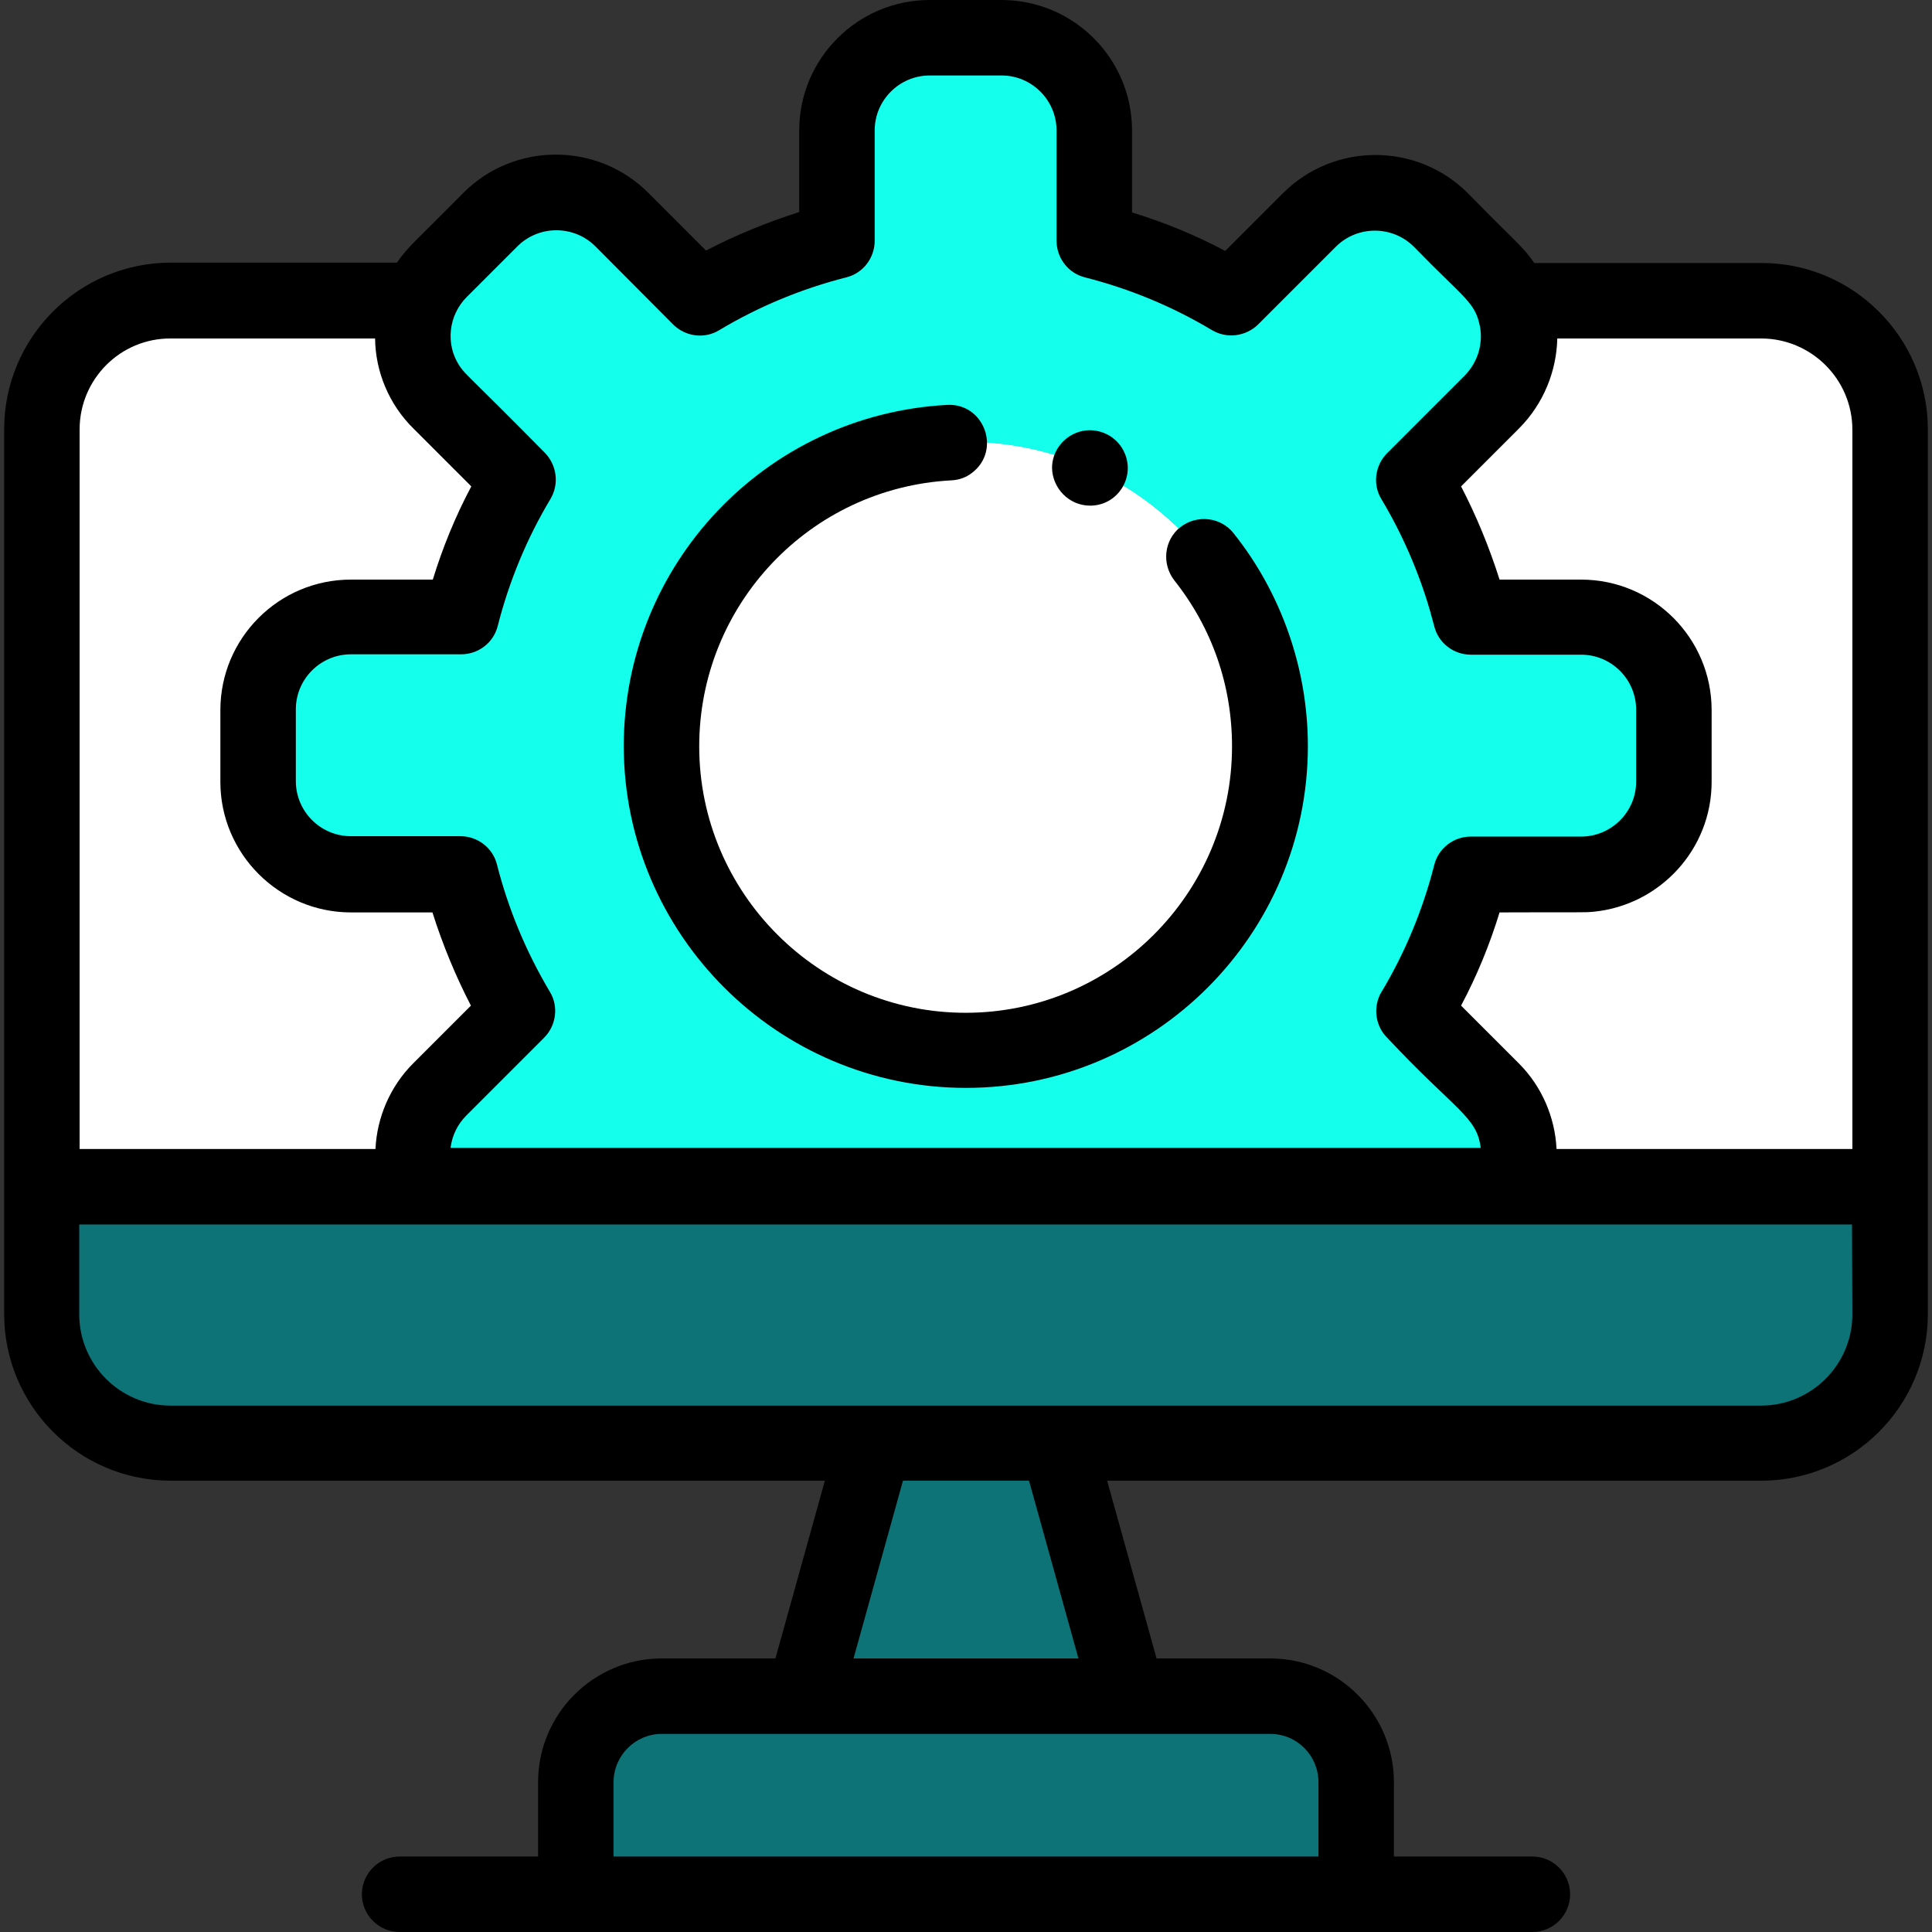 <?xml version="1.0" encoding="utf-8"?>
<!-- Generator: Adobe Illustrator 25.2.0, SVG Export Plug-In . SVG Version: 6.00 Build 0)  -->
<svg version="1.1" id="Capa_1" xmlns="http://www.w3.org/2000/svg" xmlns:xlink="http://www.w3.org/1999/xlink" x="0px" y="0px"
	 viewBox="0 0 512 512" style="enable-background:new 0 0 512 512;" xml:space="preserve">
<rect x="0" y="0" width="512" height="512" fill="#333333" stroke="none"/>
<style type="text/css">
	.st0{fill:#FFFFFF;}
	.st1{fill:#0D7377;}
	.st2{fill:#14FFEC;}
</style>
<g>
	<g>
		<g>
			<circle class="st0" cx="256" cy="197.6" r="80.6"/>
			<path class="st0" d="M395.4,106.5l-20.6,20.6c6.7,11.2,11.8,23.4,15.1,36.4H419c13.6,0,24.6,11,24.6,24.6v19
				c0,13.6-11,24.6-24.6,24.6h-29.2c-3.3,13-8.4,25.2-15.1,36.4l20.6,20.6c6.9,6.9,8.9,17,5.8,25.6h99.7V113.8
				c0-18.9-15.3-34.2-34.2-34.2h-66C404.4,88.6,402.6,99.2,395.4,106.5L395.4,106.5z"/>
			<path class="st0" d="M116.6,288.8l20.6-20.6c-6.7-11.2-11.8-23.4-15.1-36.4H93c-13.6,0-24.6-11-24.6-24.6v-19
				c0-13.6,11-24.6,24.6-24.6h29.2c3.3-13,8.4-25.2,15.1-36.4l-20.6-20.6c-7.3-7.3-9-17.9-5.3-26.8h-66c-18.9,0-34.2,15.3-34.2,34.2
				v200.6h99.7C107.7,305.7,109.7,295.7,116.6,288.8L116.6,288.8z"/>
		</g>
		<path class="st1" d="M213,449.5H299l-18.7-67.1h-48.6L213,449.5z"/>
		<path class="st1" d="M175.4,449.5c-12.6,0-22.8,10.2-22.8,22.8V502h206.8v-29.7c0-12.6-10.2-22.8-22.8-22.8H299H213H175.4z"/>
		<path class="st2" d="M116.6,106.5l20.6,20.6c-6.7,11.2-11.8,23.4-15.1,36.4H93c-13.6,0-24.6,11-24.6,24.6v19
			c0,13.6,11,24.6,24.6,24.6h29.2c3.3,13,8.4,25.2,15.1,36.4l-20.6,20.6c-6.9,6.9-8.9,17-5.8,25.6h290.4c3.1-8.7,1.1-18.7-5.8-25.6
			l-20.6-20.6c6.7-11.2,11.8-23.4,15.1-36.4H419c13.6,0,24.6-11,24.6-24.6v-19c0-13.6-11-24.6-24.6-24.6h-29.2
			c-3.3-13-8.4-25.2-15.1-36.4l20.6-20.6c7.3-7.3,9-17.9,5.3-26.8c-3-7.2-7.4-9.4-18.8-21.4c-9.6-9.6-25.2-9.6-34.8,0l-20.6,20.6
			c-11.2-6.7-23.4-11.8-36.4-15.1V34.6c0-13.6-11-24.6-24.6-24.6h-19c-13.6,0-24.6,11-24.6,24.6v29.2c-13,3.3-25.2,8.4-36.4,15.1
			l-20.6-20.6c-9.6-9.6-25.2-9.6-34.8,0c-11.4,12-15.8,14.2-18.8,21.4C107.6,88.6,109.4,99.2,116.6,106.5L116.6,106.5z M256,278.3
			c-44.5,0-80.6-36.1-80.6-80.6c0-44.5,36.1-80.6,80.6-80.6s80.6,36.1,80.6,80.6C336.6,242.2,300.5,278.3,256,278.3z"/>
		<path class="st1" d="M500.9,314.4h-99.7H110.8H11.1v33.8c0,18.9,15.3,34.2,34.2,34.2h186.4h235c18.9,0,34.2-15.3,34.2-34.2V314.4z
			"/>
	</g>
	<g>
		<path d="M288.9,134c7.2,0,11.9-7.3,9.2-13.8c-1.8-4.4-6.5-6.9-11.2-6c-4.8,1-8.1,5.2-8.1,9.8C278.9,129.3,283.2,134,288.9,134z"/>
		<path d="M256,288.3c50,0,90.6-40.7,90.6-90.6c0-20.4-7-40.5-19.7-56.4c-3.4-4.3-9.7-5-14.1-1.6c-4.3,3.4-5,9.7-1.6,14.1
			c10,12.6,15.3,27.8,15.3,44c0,38.9-31.7,70.6-70.6,70.6s-70.6-31.7-70.6-70.6c0-37.5,29.3-68.5,66.8-70.5c2.1-0.1,4-0.8,5.5-2
			c7.8-5.9,3.3-18.5-6.6-18c-48.1,2.6-85.7,42.3-85.7,90.5C165.4,247.6,206,288.3,256,288.3z"/>
		<path d="M466.7,69.7h-60.1c-3.1-4.5-5-5.6-17.6-18.5c-13.5-13.5-35.5-13.5-49,0l-15.3,15.3c-7.9-4.2-16.2-7.6-24.7-10.2V34.6
			c0-19.1-15.5-34.6-34.6-34.6h-19c-19.1,0-34.6,15.5-34.6,34.6v21.6c-8.5,2.7-16.8,6.1-24.7,10.2l-15.3-15.3
			c-13.5-13.5-35.5-13.5-49,0c-12.4,12.6-14.5,14-17.6,18.5H45.3c-24.4,0-44.2,19.8-44.2,44.2v234.4c0,24.3,19.7,44.2,44.2,44.2
			h173.3l-13.1,47.1h-30.1c-18.1,0-32.8,14.7-32.8,32.8V492h-36.7c-5.5,0-10,4.5-10,10s4.5,10,10,10h300.2c5.5,0,10-4.5,10-10
			s-4.5-10-10-10h-36.7v-19.7c0-18.1-14.7-32.8-32.8-32.8h-30.1l-13.1-47.1h173.3c24.4,0,44.2-19.8,44.2-44.2
			c0-12.4,0-226.2,0-234.4C510.9,89.5,491.1,69.6,466.7,69.7L466.7,69.7z M466.7,89.7c13.3,0,24.2,10.8,24.2,24.2v190.6h-78.4
			c-0.4-8.4-3.9-16.6-10-22.7l-15.3-15.3c4.2-7.9,7.6-16.2,10.2-24.7c21.9-0.1,22.1,0.1,25.1-0.2c17.4-1.8,31.1-16.5,31.1-34.4v-19
			c0-19.1-15.5-34.6-34.6-34.6h-21.6c-2.7-8.5-6.1-16.8-10.2-24.7l15.3-15.3c6.6-6.6,10-15.3,10.2-23.9L466.7,89.7z M123.7,78.7
			l13.4-13.4c5.7-5.7,15-5.7,20.7,0L178.4,86c3.2,3.2,8.3,3.9,12.2,1.5c10.5-6.3,21.9-11,33.7-14c4.4-1.1,7.5-5.1,7.5-9.7V34.6
			c0-8.1,6.6-14.6,14.6-14.6h19c8.1,0,14.6,6.6,14.6,14.6v29.2c0,4.6,3.1,8.6,7.5,9.7c11.8,3,23.2,7.7,33.7,14
			c3.9,2.3,8.9,1.7,12.2-1.5l20.6-20.6c5.7-5.7,15-5.7,20.7,0c13.5,13.9,16.2,14.6,17.5,21.1c0.9,4.8-0.7,9.6-4,13l-20.6,20.6
			c-3.2,3.2-3.9,8.3-1.5,12.2c5.5,9.2,9.8,19.1,12.8,29.3c0.4,1.5,0.8,2.9,1.2,4.4c1.1,4.4,5.1,7.5,9.7,7.5H419
			c8.1,0,14.6,6.6,14.6,14.6v19c0,8.1-6.6,14.6-14.6,14.6h-29.2c-4.6,0-8.6,3.1-9.7,7.5c-3,11.8-7.7,23.2-14,33.7
			c-0.1,0.2-0.3,0.5-0.4,0.7c-1.8,3.8-1.1,8.4,1.9,11.4c18.3,19.5,23.8,20.9,24.8,29.2h-273c0.4-3.2,1.8-6.2,4.2-8.6l20.6-20.6
			c3.2-3.2,3.9-8.3,1.5-12.2c-6.3-10.6-11-21.9-14-33.7c-1.1-4.4-5.1-7.5-9.7-7.5H93c-8.1,0-14.6-6.6-14.6-14.6v-19
			c0-8.1,6.6-14.6,14.6-14.6h29.2c4.6,0,8.6-3.1,9.7-7.5c3-11.8,7.7-23.2,14-33.7c2.3-3.9,1.7-8.9-1.5-12.2
			c-20.2-20.5-20.9-20.5-22.6-23C118,91.3,118.8,83.6,123.7,78.7L123.7,78.7z M45.3,89.7h54.1c0.1,8.7,3.6,17.4,10.2,23.9l15.3,15.3
			c-4.2,7.9-7.6,16.2-10.2,24.7H93c-19.1,0-34.6,15.5-34.6,34.6v19c0,19.1,15.6,34.6,34.6,34.6h21.6c2.7,8.5,6.1,16.8,10.2,24.7
			l-15.3,15.3c-6.1,6.1-9.6,14.3-10,22.7H21.1V113.8C21.1,100.5,31.9,89.6,45.3,89.7L45.3,89.7z M349.4,472.3V492H162.6v-19.7
			c0-7,5.7-12.8,12.8-12.8h161.2C343.7,459.5,349.4,465.2,349.4,472.3z M285.8,439.5h-59.6l13.1-47.1h33.4L285.8,439.5z
			 M490.9,348.3c0,13.3-10.8,24.2-24.2,24.2c-14.9,0-407.5,0-421.5,0c-13.4,0-24.2-10.9-24.2-24.2v-23.8h469.8L490.9,348.3
			L490.9,348.3z"/>
	</g>
</g>
</svg>
